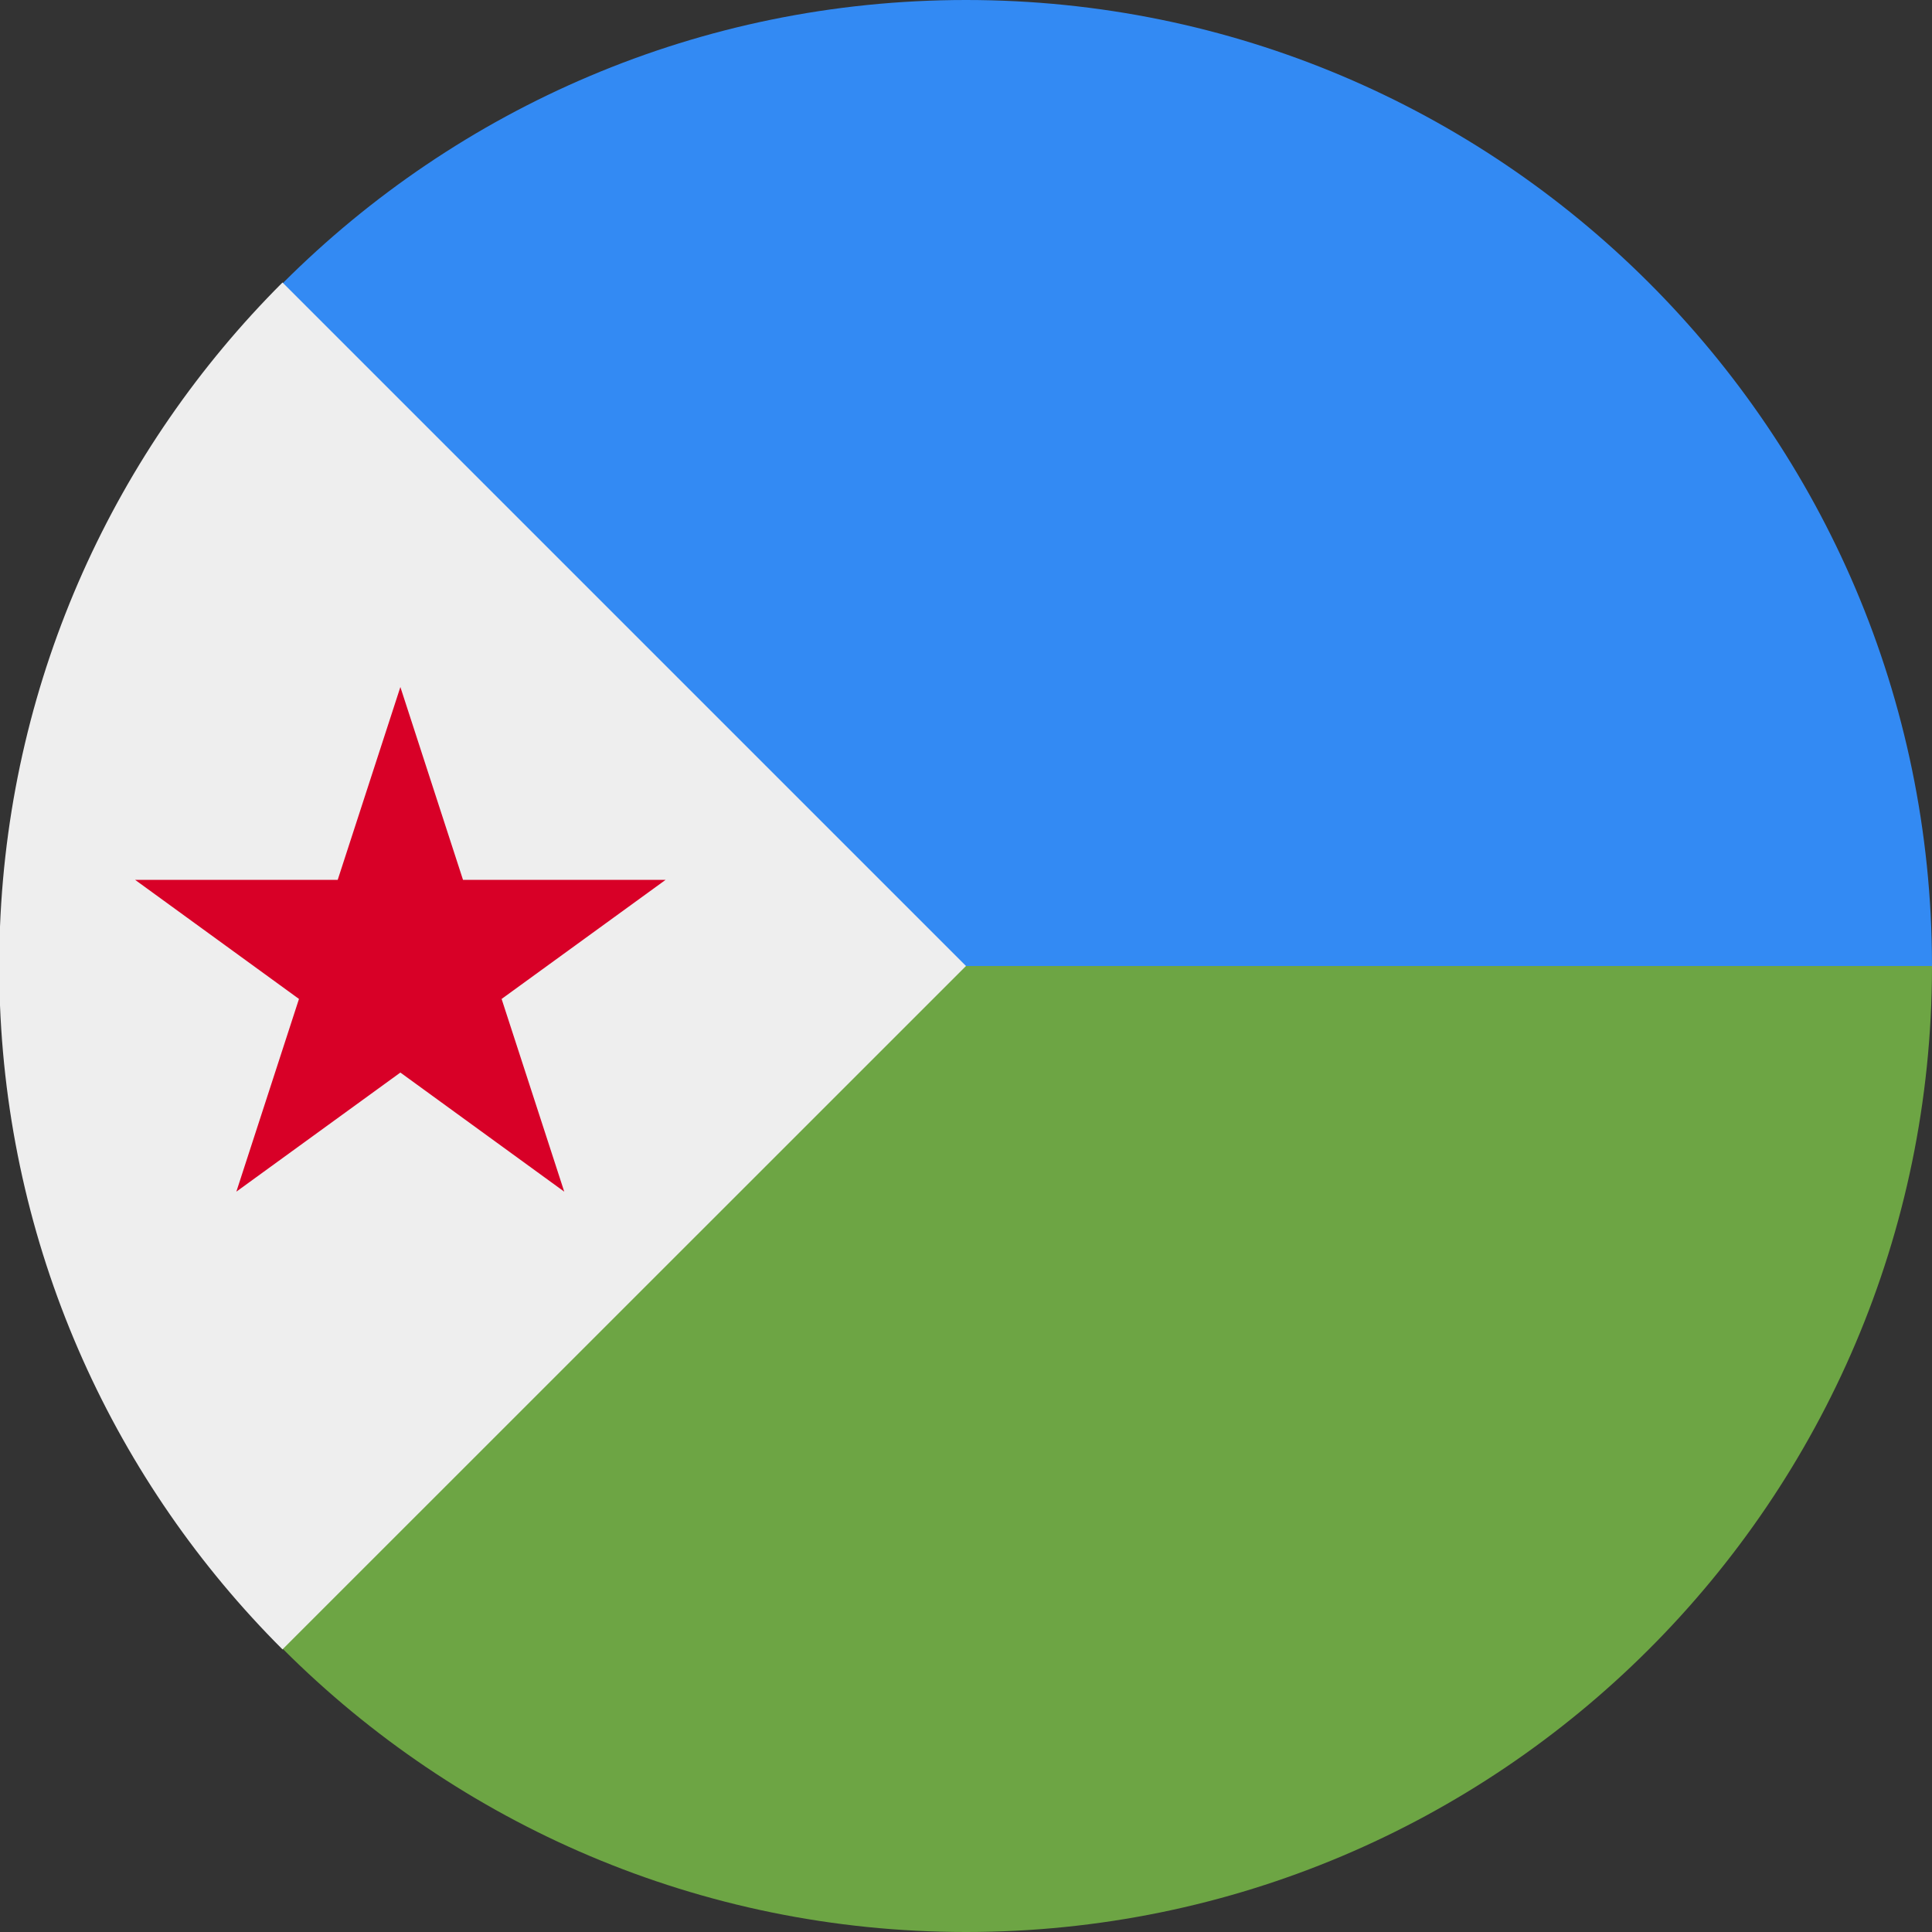 <?xml version="1.0" encoding="UTF-8"?>
<svg xmlns="http://www.w3.org/2000/svg" xmlns:xlink="http://www.w3.org/1999/xlink" width="60" height="60" viewBox="0 0 60 60">
<rect x="0" y="0" width="60" height="60" fill="#333333" stroke="none"/>
<path fill-rule="nonzero" fill="rgb(42.745%, 64.706%, 26.667%)" fill-opacity="1" d="M 30 60 C 46.551 60 59.969 46.602 60 30.059 L 60 30 L 30 26.25 L 0 30 C 0 46.566 13.434 60 30 60 Z M 30 60 "/>
<path fill-rule="nonzero" fill="rgb(20%, 54.118%, 95.294%)" fill-opacity="1" d="M 60 29.941 L 60 30 L 0 30 C 0 13.434 13.434 0 30 0 C 46.551 0 59.969 13.398 60 29.941 Z M 60 29.941 "/>
<path fill-rule="nonzero" fill="rgb(93.333%, 93.333%, 93.333%)" fill-opacity="1" d="M 0 28.777 C 0.312 20.973 3.605 13.938 8.773 8.773 L 30 30 L 8.773 51.223 C 3.605 46.062 0.312 39.023 0 31.219 Z M 0 28.777 "/>
<path fill-rule="nonzero" fill="rgb(84.706%, 0%, 15.294%)" fill-opacity="1" d="M 12.434 21.336 L 14.379 27.324 L 20.672 27.324 L 15.578 31.023 L 17.523 37.008 L 12.434 33.309 L 7.34 37.008 L 9.285 31.023 L 4.195 27.324 L 10.488 27.324 Z M 12.434 21.336 "/>
</svg>

